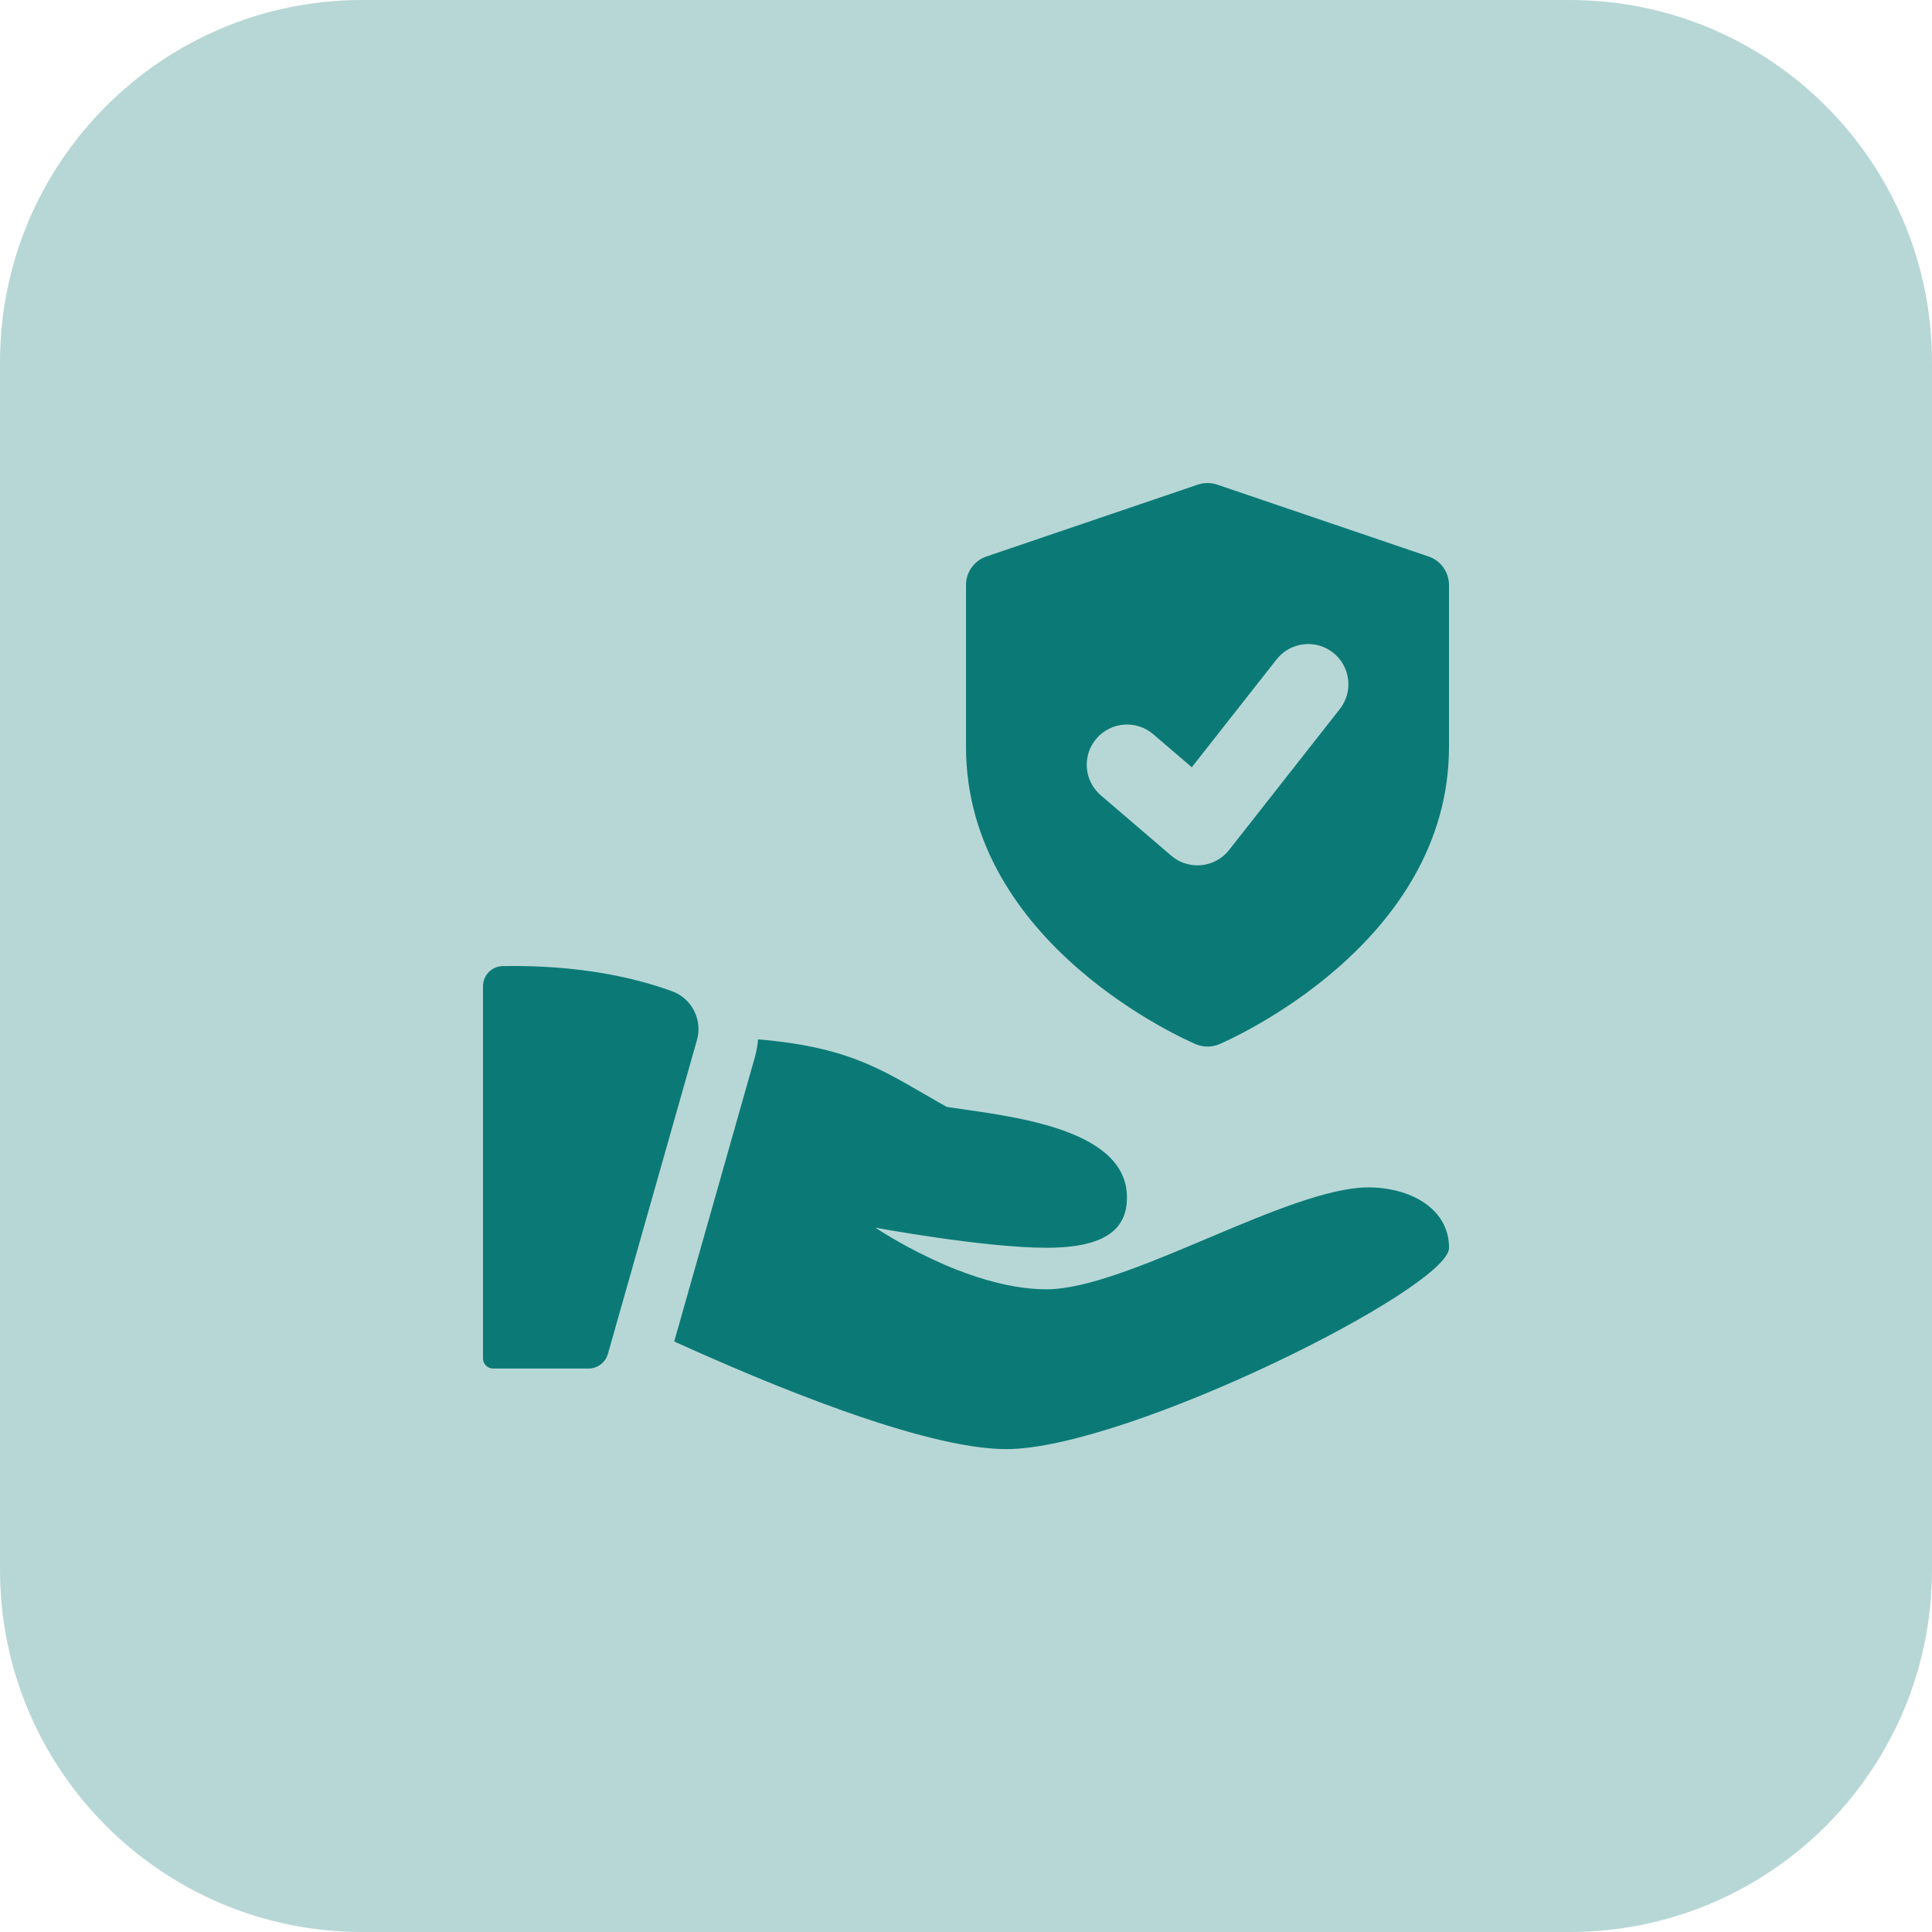 <svg height="64" viewBox="0 0 64 64" width="64" xmlns="http://www.w3.org/2000/svg"><g fill="none"><path d="m52 64h-40c-6.628 0-12-5.372-12-12v-40c0-6.628 5.372-12 12-12h40c6.628 0 12 5.372 12 12v40c0 6.628-5.372 12-12 12z" fill="#b7d7d6"/><g fill="#0b7a76"><path d="m47.322 18.434-7-2.38c-.208-.072-.434-.072-.644 0l-7 2.38c-.406.138-.678.518-.678.948v5.358c0 6.54 7.298 9.716 7.61 9.85.126.052.258.08.39.08s.266-.026.39-.08c.312-.134 7.61-3.312 7.61-9.852v-5.356c0-.43-.272-.81-.678-.948zm-2.94 5.056-3.666 4.666c-.224.286-.556.468-.918.504-.042.004-.088.006-.13.006-.316 0-.626-.112-.868-.32l-2.334-2c-.56-.48-.626-1.32-.144-1.88.48-.558 1.322-.624 1.88-.144l1.278 1.094 2.808-3.572c.454-.578 1.292-.68 1.872-.224.576.454.678 1.292.222 1.87z"/><g transform="translate(16 31.875)"><path d="m.654.127c-.362.008-.654.304-.654.668v12.33c0 .184.15.334.334.334h3.162c.298 0 .56-.198.642-.484l2.95-10.398c.19-.672-.17-1.378-.826-1.616-1.21-.442-3.062-.876-5.608-.834z"/><path d="m29.334 7.459c-2.666 0-8 3.376-10.668 3.376-2.666 0-5.666-2.042-5.666-2.042s3.592.666 5.666.666c2.076 0 2.666-.708 2.666-1.666 0-2.334-3.964-2.696-5.968-3-1.968-1.096-2.99-1.962-6.25-2.238-.02.19-.05.378-.102.568l-2.678 9.44c3.034 1.38 8.258 3.566 11 3.566 4 0 14.668-5.334 14.668-6.666-.002-1.338-1.334-2.004-2.668-2.004z"/></g></g></g></svg>